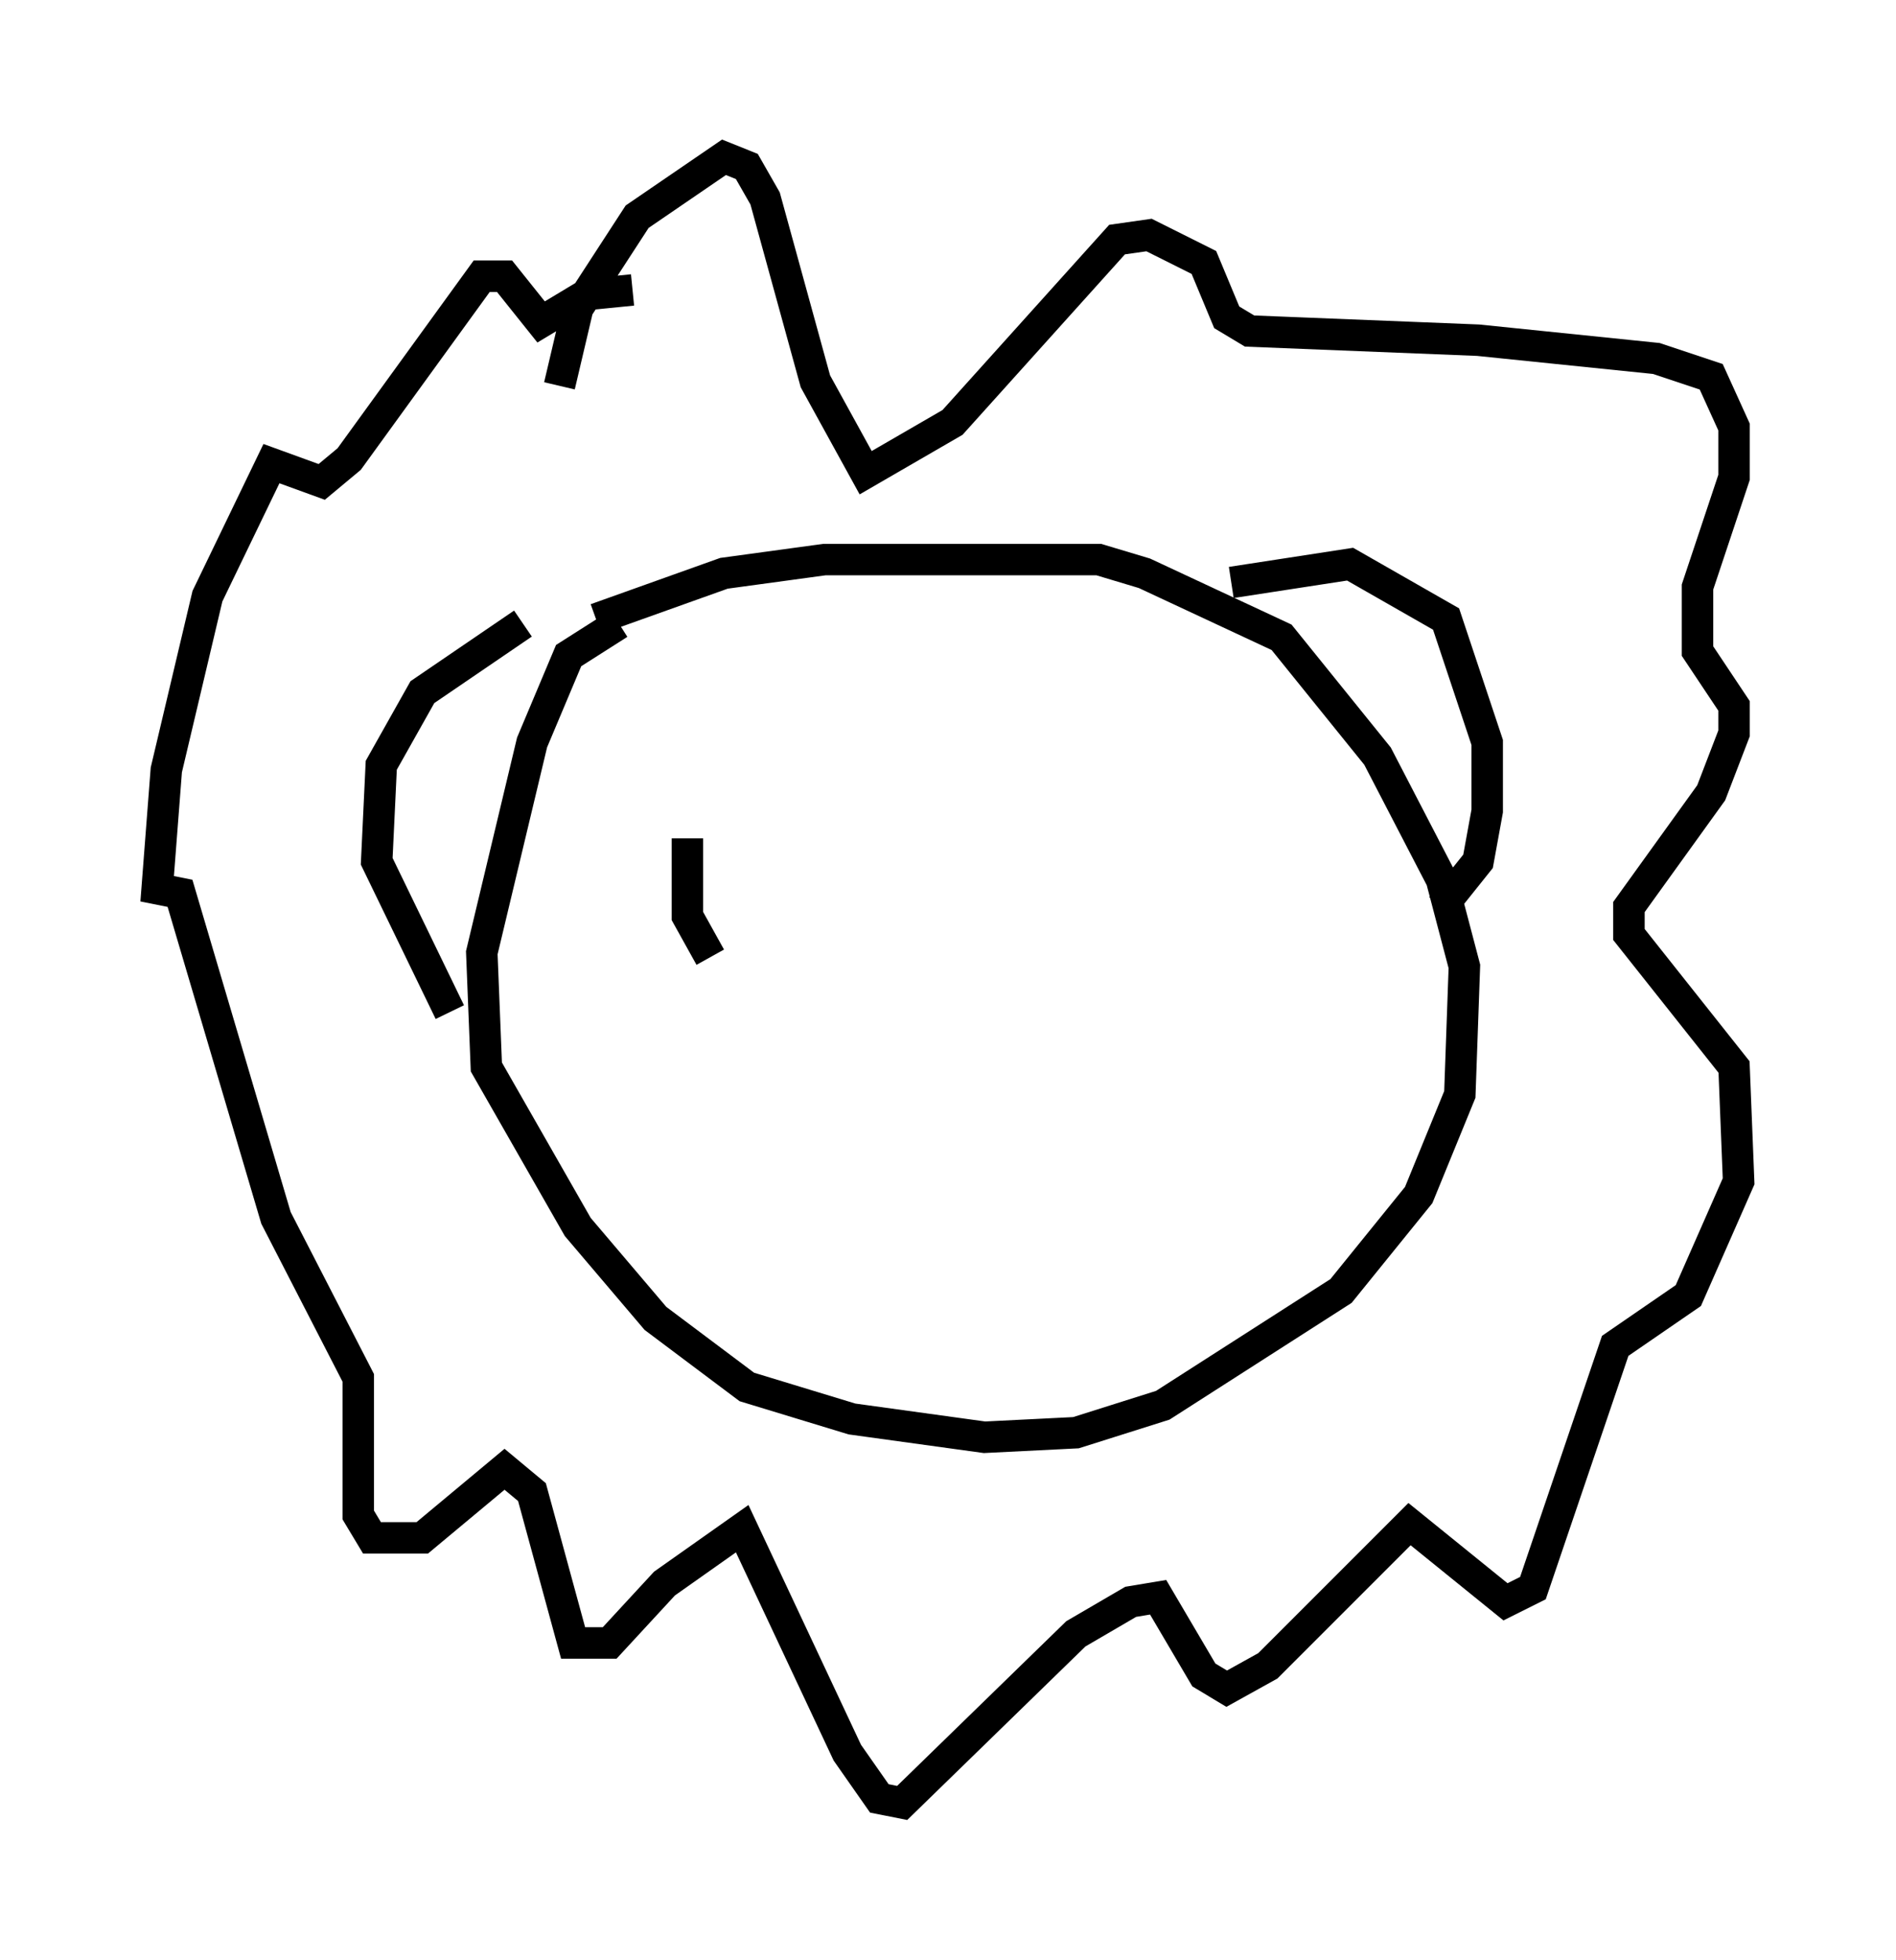 <?xml version="1.0" encoding="utf-8" ?>
<svg baseProfile="full" height="62.29" version="1.1" width="60.257" xmlns="http://www.w3.org/2000/svg" xmlns:ev="http://www.w3.org/2001/xml-events" xmlns:xlink="http://www.w3.org/1999/xlink"><defs /><rect fill="white" height="62.29" width="60.257" x="0" y="0" /><path d="M18.073, 19.67 m-1.453, 0.145 l-3.196, 2.179 -1.307, 2.324 l-0.145, 3.05 2.324, 4.793 m5.374, -12.346 l-1.598, 1.017 -1.162, 2.76 l-1.598, 6.682 0.145, 3.631 l2.905, 5.084 2.469, 2.905 l2.905, 2.179 3.341, 1.017 l4.212, 0.581 2.905, -0.145 l2.76, -0.872 5.665, -3.631 l2.469, -3.05 1.307, -3.196 l0.145, -4.067 -0.726, -2.76 l-2.034, -3.922 -3.05, -3.777 l-4.358, -2.034 -1.453, -0.436 l-8.715, 0.0 -3.196, 0.436 l-4.067, 1.453 m20.19, -1.162 l3.777, -0.581 3.05, 1.743 l1.307, 3.922 0.0, 2.179 l-0.291, 1.598 -1.162, 1.453 m-25.709, -19.609 l-1.453, 0.145 -1.453, 0.872 l-1.162, -1.453 -0.726, 0.0 l-4.212, 5.81 -0.872, 0.726 l-1.598, -0.581 -2.034, 4.212 l-1.307, 5.52 -0.291, 3.777 l0.726, 0.145 3.05, 10.313 l2.615, 5.084 0.0, 4.358 l0.436, 0.726 1.598, 0.0 l2.615, -2.179 0.872, 0.726 l1.307, 4.793 1.162, 0.0 l1.743, -1.888 2.469, -1.743 l3.341, 7.117 1.017, 1.453 l0.726, 0.145 5.52, -5.374 l1.743, -1.017 0.872, -0.145 l1.453, 2.469 0.726, 0.436 l1.307, -0.726 4.503, -4.503 l3.05, 2.469 0.872, -0.436 l2.615, -7.698 2.324, -1.598 l1.598, -3.631 -0.145, -3.631 l-3.341, -4.212 0.0, -0.872 l2.615, -3.631 0.726, -1.888 l0.0, -0.872 -1.162, -1.743 l0.0, -2.034 1.162, -3.486 l0.0, -1.598 -0.726, -1.598 l-1.743, -0.581 -5.665, -0.581 l-7.263, -0.291 -0.726, -0.436 l-0.726, -1.743 -1.743, -0.872 l-1.017, 0.145 -5.229, 5.81 l-2.76, 1.598 -1.598, -2.905 l-1.598, -5.81 -0.581, -1.017 l-0.726, -0.291 -2.76, 1.888 l-1.888, 2.905 -0.581, 2.469 m4.067, 14.38 l0.0, 2.469 0.726, 1.307 " fill="none" stroke="black" stroke-width="1" /></svg>